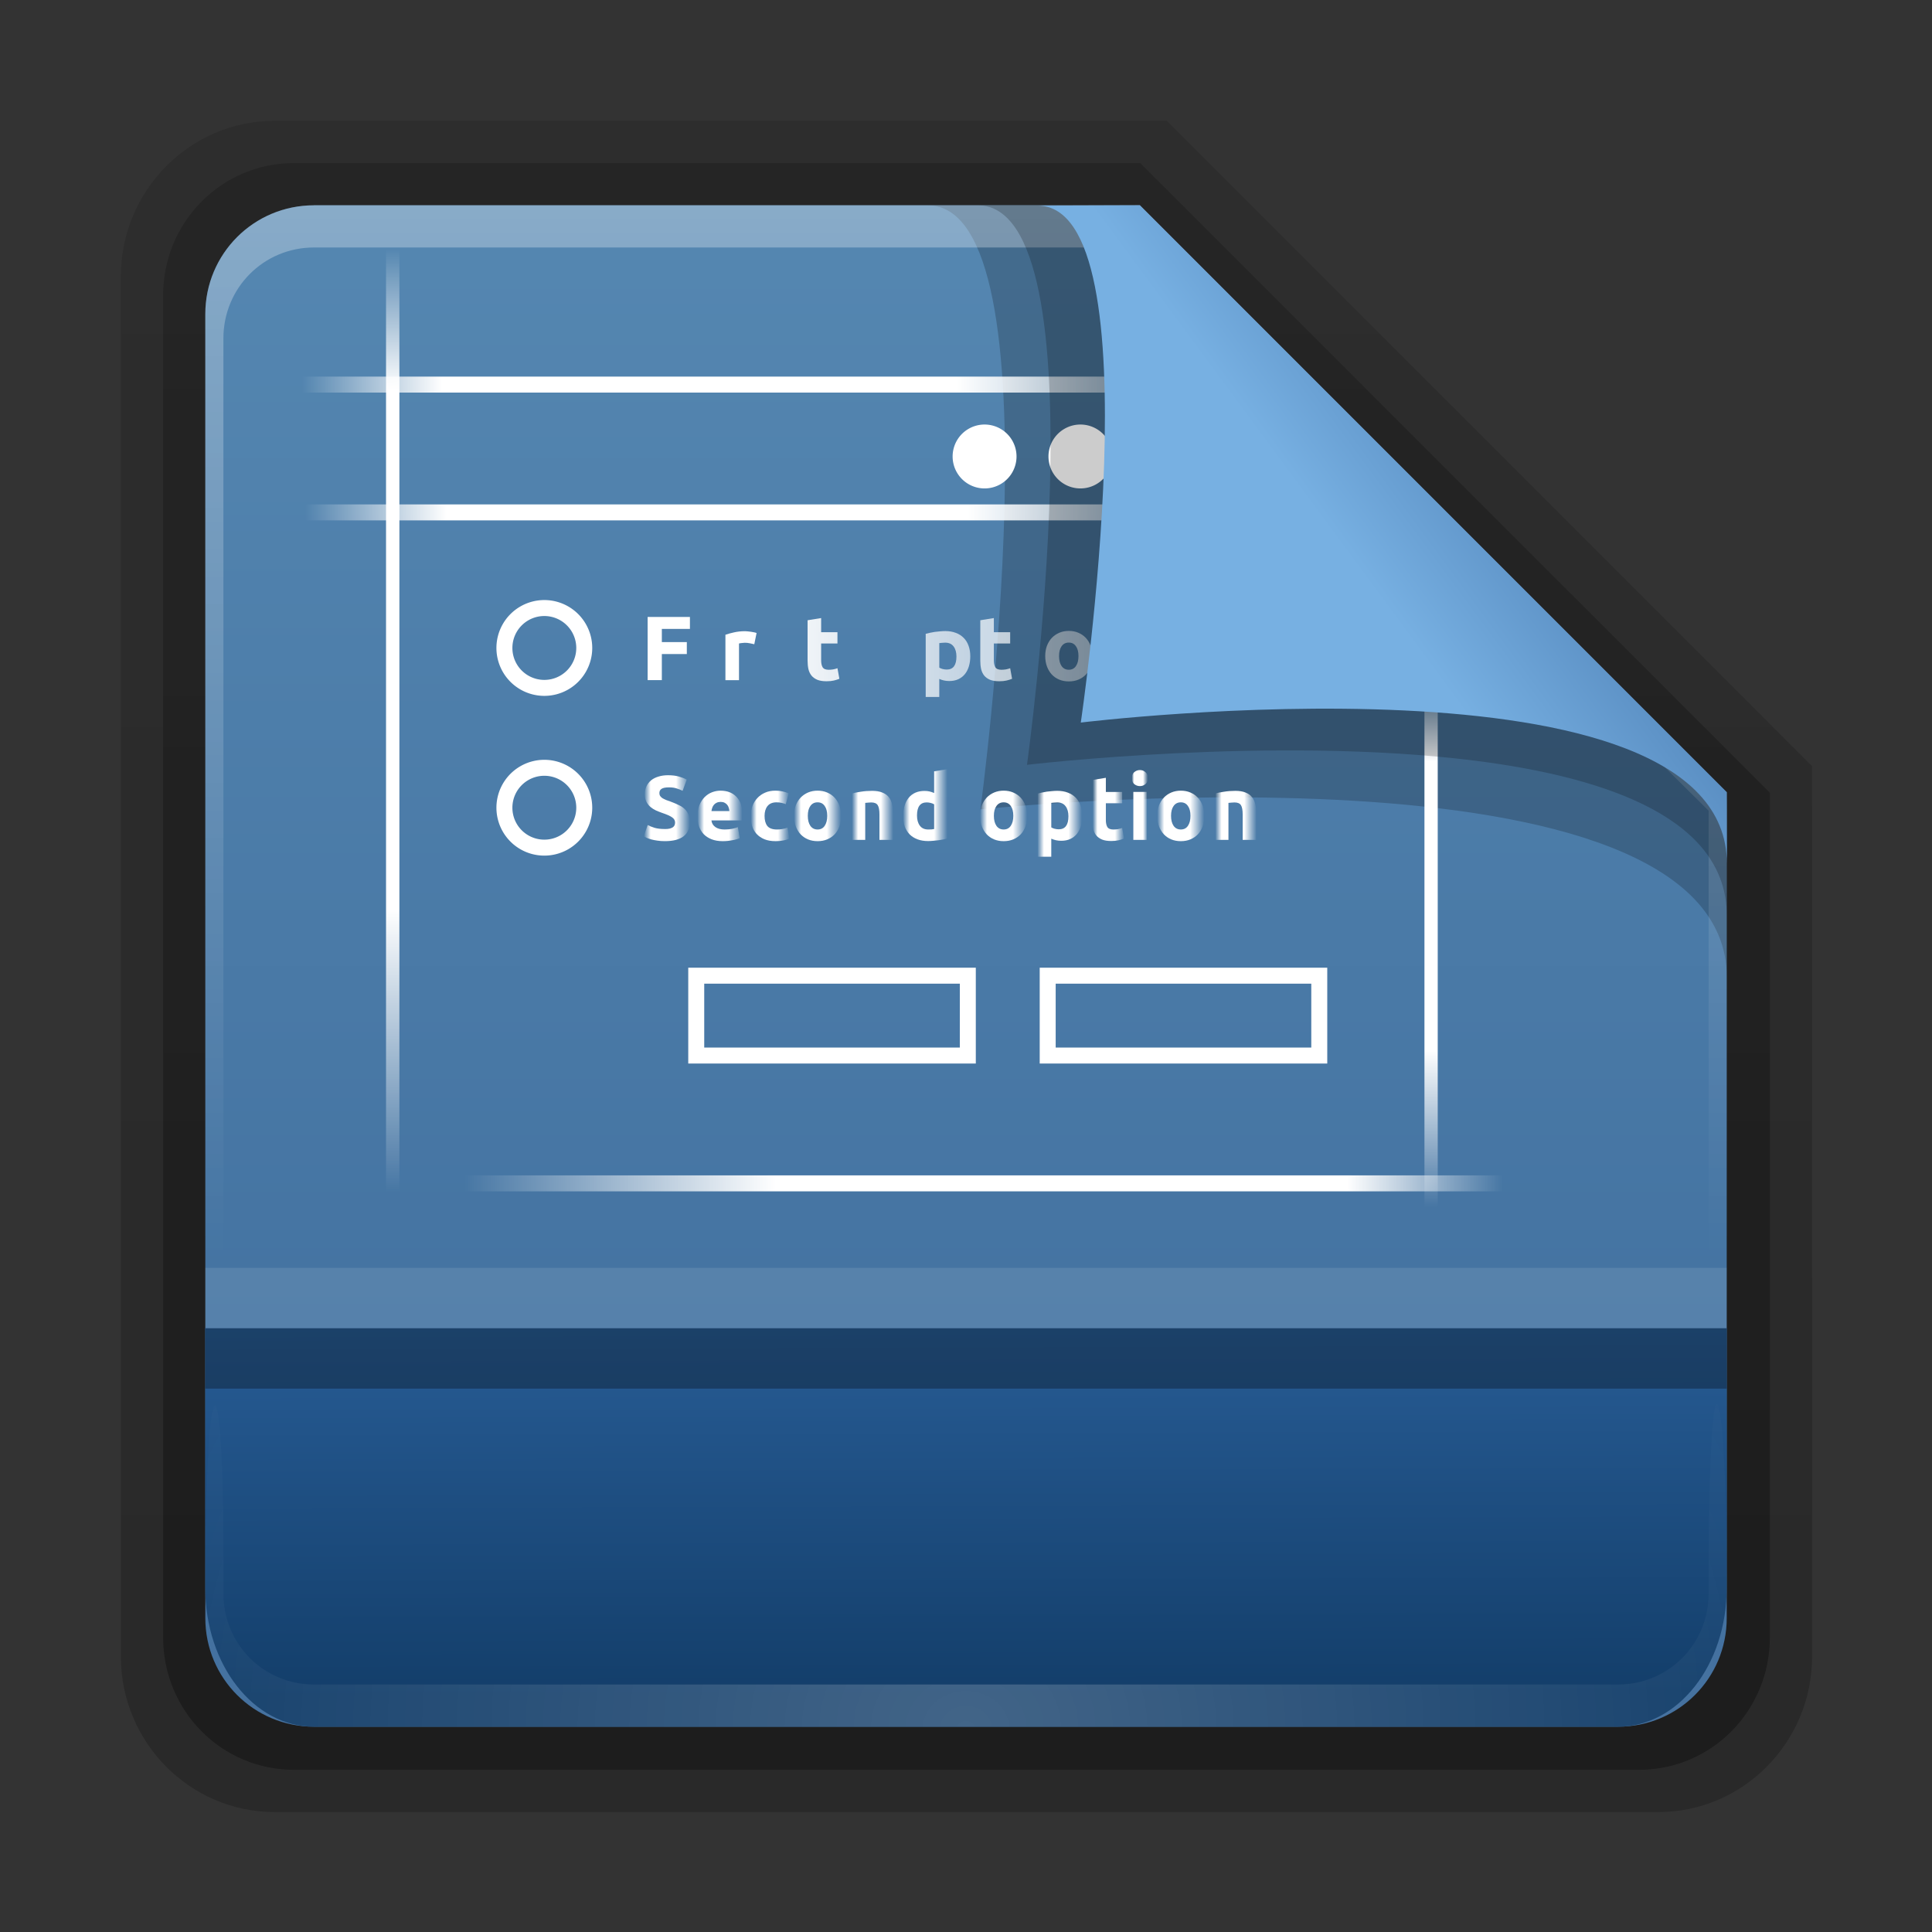 <svg height="32" width="32" xmlns="http://www.w3.org/2000/svg" xmlns:xlink="http://www.w3.org/1999/xlink"><rect width="100%" height="100%" fill="#333333" stroke="none"/><linearGradient id="a" gradientTransform="matrix(1.154 0 0 1.175 -5.729 4.721)" gradientUnits="userSpaceOnUse" x1="32.892" x2="36.358" y1="8.059" y2="5.457"><stop offset="0" stop-color="#77b0e2"/><stop offset="1" stop-color="#5386bb"/></linearGradient><radialGradient id="b" cx="48" cy="90.172" gradientTransform="matrix(.496 0 0 .429 .192 4.355)" gradientUnits="userSpaceOnUse" r="42" xlink:href="#c"/><linearGradient id="c"><stop offset="0" stop-color="#fff"/><stop offset="1" stop-color="#fff" stop-opacity="0"/></linearGradient><linearGradient id="d" gradientTransform="matrix(0 -.546 .429 0 3.429 46.279)" gradientUnits="userSpaceOnUse" x1="7.371" x2="23.766" y1="51.47" y2="51.433"><stop offset="0" stop-color="#133e6a"/><stop offset="1" stop-color="#285d96"/></linearGradient><linearGradient id="e" gradientUnits="userSpaceOnUse" x1="248.077" x2="248.077" y1="-62.66" y2="-98.665"><stop offset="0" stop-color="#3e6c9c"/><stop offset="1" stop-color="#5587b1"/></linearGradient><linearGradient id="f" gradientTransform="matrix(.429 0 0 .43 3.429 4.418)" gradientUnits="userSpaceOnUse" x1="36.357" x2="36.357" xlink:href="#c" y1="6" y2="63.893"/><linearGradient id="g" gradientTransform="matrix(1.006 0 0 .994 100 0)" gradientUnits="userSpaceOnUse" x1="45.448" x2="45.448" y1="92.54" y2="7.017"><stop offset="0"/><stop offset="1" stop-opacity=".588"/></linearGradient><linearGradient id="h" gradientTransform="matrix(.909 0 0 -.909 8.945 90.568)" gradientUnits="userSpaceOnUse" x1="32.251" x2="32.251" xlink:href="#g" y1="6.132" y2="90.239"/><linearGradient id="i" gradientTransform="matrix(.884 0 0 -.884 10.163 89.362)" gradientUnits="userSpaceOnUse" x1="32.251" x2="32.251" xlink:href="#g" y1="6.132" y2="90.239"/><linearGradient id="j"><stop offset="0" stop-color="#fff" stop-opacity="0"/><stop offset=".15" stop-color="#fff"/><stop offset=".7" stop-color="#fff"/><stop offset="1" stop-color="#fff" stop-opacity="0"/></linearGradient><linearGradient id="k" gradientTransform="matrix(.992 0 0 1 -.104 13)" gradientUnits="userSpaceOnUse" x1="10" x2="69" xlink:href="#j" y1="11.5" y2="11.5"/><linearGradient id="l" gradientTransform="matrix(1.001 0 0 .836 5.993 -25.119)" gradientUnits="userSpaceOnUse" x1="10" x2="69" xlink:href="#j" y1="11.5" y2="11.5"/><linearGradient id="m" gradientTransform="matrix(.556 0 0 .831 37.625 -90.054)" gradientUnits="userSpaceOnUse" x1="10" x2="69" xlink:href="#j" y1="11.5" y2="11.5"/><linearGradient id="n" gradientTransform="matrix(1.102 0 0 1 -96.017 -86)" gradientUnits="userSpaceOnUse" x1="10" x2="69" xlink:href="#j" y1="11.5" y2="11.5"/><linearGradient id="o" gradientTransform="matrix(1.004 0 0 1 -.04 21)" gradientUnits="userSpaceOnUse" x1="10" x2="69" xlink:href="#j" y1="11.5" y2="11.5"/><linearGradient id="p" gradientUnits="userSpaceOnUse" x1="38" x2="78" xlink:href="#c" y1="41" y2="41"/><linearGradient id="q" gradientUnits="userSpaceOnUse" x1="38" x2="89" xlink:href="#c" y1="41" y2="41"/><linearGradient id="r" gradientTransform="scale(2.644 .378)" gradientUnits="userSpaceOnUse" x1="11.803" x2="26.305" xlink:href="#j" y1="128.436" y2="128.436"/><linearGradient id="s" gradientTransform="scale(.836 1.197)" gradientUnits="userSpaceOnUse" x1="37.345" x2="40.793" xlink:href="#j" y1="40.913" y2="40.913"/><linearGradient id="t" gradientTransform="scale(.944 1.059)" gradientUnits="userSpaceOnUse" x1="36.618" x2="39.603" xlink:href="#j" y1="47.138" y2="47.138"/><linearGradient id="u" gradientTransform="scale(.876 1.142)" gradientUnits="userSpaceOnUse" x1="43.284" x2="46.053" xlink:href="#j" y1="43.722" y2="43.722"/><linearGradient id="v" gradientTransform="scale(.966 1.035)" gradientUnits="userSpaceOnUse" x1="42.048" x2="45.102" xlink:href="#j" y1="48.223" y2="48.223"/><linearGradient id="w" gradientTransform="scale(.919 1.089)" gradientUnits="userSpaceOnUse" x1="48.146" x2="50.966" xlink:href="#j" y1="45.867" y2="45.867"/><linearGradient id="x" gradientTransform="scale(.787 1.27)" gradientUnits="userSpaceOnUse" x1="60.274" x2="63.819" xlink:href="#j" y1="38.238" y2="38.238"/><linearGradient id="y" gradientTransform="scale(.966 1.035)" gradientUnits="userSpaceOnUse" x1="54.104" x2="57.158" xlink:href="#j" y1="48.223" y2="48.223"/><linearGradient id="z" gradientTransform="scale(.822 1.216)" gradientUnits="userSpaceOnUse" x1="67.941" x2="71.335" xlink:href="#j" y1="41.063" y2="41.063"/><linearGradient id="A" gradientTransform="scale(.71 1.409)" gradientUnits="userSpaceOnUse" x1="83.549" x2="86.355" xlink:href="#j" y1="34.854" y2="34.854"/><linearGradient id="B" gradientTransform="scale(.482 2.074)" gradientUnits="userSpaceOnUse" x1="128.126" x2="130.233" xlink:href="#j" y1="23.442" y2="23.442"/><linearGradient id="C" gradientTransform="scale(.966 1.035)" gradientUnits="userSpaceOnUse" x1="65.584" x2="68.638" xlink:href="#j" y1="48.223" y2="48.223"/><linearGradient id="D" gradientTransform="scale(.919 1.089)" gradientUnits="userSpaceOnUse" x1="72.897" x2="75.718" xlink:href="#j" y1="45.867" y2="45.867"/><g transform="matrix(.7 0 0 .7 -.8 -1.5)"><g transform="matrix(.512 0 0 .512 -2.916 .981)"><path d="m20.618 86.012c-3.916 0-7.105-3.226-7.105-7.187v-63.785c0-3.961 3.189-7.187 7.105-7.187h41.23l29.824 29.824v41.148c0 3.961-3.189 7.187-7.105 7.187z" fill="url(#h)" opacity=".2"/><path d="m21.511 84.058h62.164c3.348 0 6.044-2.727 6.044-6.115v-39.038l-29.099-29.099h-39.109c-3.348 0-6.044 2.727-6.044 6.115v62.022c0 3.388 2.696 6.115 6.044 6.115z" fill="url(#i)" opacity=".3"/></g><path d="m232.648-98.66h19.543l13.886 13.886v19.543c0 1.425-1.147 2.571-2.571 2.571h-30.857c-1.425 0-2.571-1.147-2.571-2.571v-30.857c0-1.425 1.147-2.571 2.571-2.571z" fill="url(#e)" transform="translate(-224.077 105.66)"/><path d="m23.095 7.001c3.18 0 1.246 14.293 1.246 14.293s17.663-1.871 17.663 3.985c0-1.426-.003-4.392-.003-4.392l-13.886-13.886z" fill-rule="evenodd" opacity=".2" stroke-width=".956"/><g transform="matrix(.378 0 0 .378 4.576 1.982)"><path d="m9.812 24h58.501v1h-58.501z" fill="url(#k)"/><path d="m16-15.918h59.04v.836h-59.04z" fill="url(#l)" transform="rotate(90)"/><path d="m43.185-80.915h32.801v.831h-32.801z" fill="url(#m)" transform="rotate(90)"/><path d="m-85-75h65v1h-65z" fill="url(#n)" transform="scale(-1)"/><path d="m10 32h59.238v1h-59.238z" fill="url(#o)"/><g fill="#fff"><path d="m66.549 29a2 2 0 0 1 -4 0 2 2 0 1 1 4 0z"/><path d="m60.549 29a2 2 0 0 1 -4 0 2 2 0 1 1 4 0z"/><path d="m54.549 29a2 2 0 0 1 -4 0 2 2 0 1 1 4 0z"/></g><path d="m30 43a3 3 0 1 1 -6 0 3 3 0 1 1 6 0z" fill="none" stroke="#fff" stroke-width="1.2" transform="matrix(.833 0 0 .833 2.5 5.167)"/><path d="m30 43a3 3 0 1 1 -6 0 3 3 0 1 1 6 0z" fill="none" stroke="#fff" stroke-width="1.2" transform="matrix(.833 0 0 .833 2.5 15.167)"/><g fill="url(#p)"><g fill="url(#p)"><path d="m31.457 43v-3.955h2.648v.748h-1.758v.827h1.564v.748h-1.564v1.632z"/><path d="m35.527 43h-.85v-3.002h.85zm.08-3.869c-0.0.156-.051.28-.154.371-.099.087-.217.131-.354.131-.137 0-.257-.044-.36-.131-.099-.091-.148-.215-.148-.371-0-.156.049-.278.148-.365.103-.091.223-.137.36-.137.137 0.0.255.046.354.137.103.088.154.209.154.365"/><path d="m38.135 40.752c-.076-.019-.165-.038-.268-.057-.103-.023-.213-.034-.331-.034-.053 0-.118.006-.194.017-.072.008-.127.017-.165.029v2.294h-.85v-2.842c.152-.053.331-.103.536-.148.209-.049.441-.074.696-.074.046 0.0.101.004.165.011.065.004.129.011.194.023.065.008.129.019.194.034.065.011.12.027.165.046l-.143.702"/><path d="m39.595 42.389c.156 0.0.266-.015.331-.046.065-.03.097-.089.097-.177-0-.068-.042-.127-.126-.177-.084-.053-.211-.112-.382-.177-.133-.049-.255-.101-.365-.154-.107-.053-.198-.116-.274-.188-.076-.076-.135-.165-.177-.268-.042-.103-.063-.226-.063-.371 0-.282.105-.504.314-.668.209-.164.496-.245.862-.245.183 0.0.358.017.525.051.167.03.301.065.399.103l-.148.662c-.099-.034-.207-.065-.325-.091-.114-.027-.243-.04-.388-.04-.266 0-.399.074-.399.223-0.0.034.006.065.017.091.011.027.034.053.068.08.034.023.08.049.137.08.061.027.137.057.228.091.186.068.34.137.462.205.122.065.217.137.285.217.072.076.122.162.148.257.03.095.046.205.046.331-0.0.297-.112.521-.337.673-.221.152-.535.228-.942.228-.266 0-.489-.023-.668-.068-.175-.046-.297-.084-.365-.114l.143-.69c.145.057.293.103.445.137.152.03.302.046.451.046"/><path d="m41.469 39.251.85-.137v.885h1.021v.708h-1.021v1.056c-0.0.179.03.321.091.428.065.107.192.16.382.16.091 0.0.185-.008.28-.023.099-.019.188-.044.268-.074l.12.662c-.103.042-.217.078-.342.108-.126.03-.28.046-.462.046-.232 0-.424-.03-.576-.091-.152-.065-.274-.152-.365-.263-.091-.114-.156-.251-.194-.411-.034-.16-.051-.337-.051-.531v-2.522"/><path d="m48.206 41.493c-0.0.236-.034.453-.103.651-.068.194-.167.361-.297.502-.129.137-.285.243-.468.32-.179.076-.38.114-.605.114-.221 0-.422-.038-.605-.114-.179-.076-.333-.183-.462-.32-.129-.141-.23-.308-.302-.502-.072-.198-.108-.415-.108-.651 0-.236.036-.451.108-.645.076-.194.179-.36.308-.496.133-.137.289-.243.468-.32.183-.076.38-.114.593-.114.217 0.0.415.038.593.114.183.076.339.183.468.32.129.137.23.302.302.496.072.194.108.409.108.645m-.867 0c-0-.263-.053-.468-.16-.616-.103-.152-.251-.228-.445-.228-.194 0-.344.076-.451.228-.107.148-.16.354-.16.616-0.0.263.053.472.16.628.107.152.257.228.451.228.194 0.0.342-.076.445-.228.107-.156.16-.365.16-.628"/><path d="m50.788 41.522c-0-.263-.059-.472-.177-.628-.118-.16-.293-.24-.525-.24-.076 0-.146.004-.211.011-.065.004-.118.009-.16.017v1.535c.053.034.122.063.205.086.087.023.175.034.263.034.403 0.0.605-.272.605-.816m.867-.023c-0.0.232-.029.443-.086.633-.057.19-.141.354-.251.491-.11.137-.247.243-.411.32-.164.076-.352.114-.565.114-.118 0-.228-.011-.331-.034-.103-.023-.202-.055-.297-.097v1.13h-.85v-3.955c.076-.023.164-.044.263-.063.099-.023.202-.042.308-.057.11-.015.221-.027.331-.034.114-.011.223-.017.325-.017.247 0.0.468.038.662.114.194.072.358.177.491.314.133.133.234.297.302.491.072.194.108.411.108.651"/></g><path d="m52.28 39.251.85-.137v.885h1.021v.708h-1.021v1.056c-0.0.179.03.321.091.428.065.107.192.16.382.16.091 0.0.185-.008.28-.023.099-.019.188-.044.268-.074l.12.662c-.103.042-.217.078-.342.108-.126.03-.28.046-.462.046-.232 0-.424-.03-.576-.091-.152-.065-.274-.152-.365-.263-.091-.114-.156-.251-.194-.411-.034-.16-.051-.337-.051-.531v-2.522" fill="url(#q)"/><path d="m55.689 43h-.85v-3.002h.85zm.08-3.869c-0.0.156-.051.28-.154.371-.099.087-.217.131-.354.131-.137 0-.257-.044-.36-.131-.099-.091-.148-.215-.148-.371-0-.156.049-.278.148-.365.103-.091.223-.137.36-.137.137 0.0.255.046.354.137.103.088.154.209.154.365" fill="url(#p)"/><path d="m59.296 41.493c-0.0.236-.034.453-.103.651-.068.194-.167.361-.297.502-.129.137-.285.243-.468.32-.179.076-.38.114-.605.114-.221 0-.422-.038-.605-.114-.179-.076-.333-.183-.462-.32-.129-.141-.23-.308-.302-.502-.072-.198-.108-.415-.108-.651 0-.236.036-.451.108-.645.076-.194.179-.36.308-.496.133-.137.289-.243.468-.32.183-.076.38-.114.593-.114.217 0.0.415.038.593.114.183.076.339.183.468.32.129.137.23.302.302.496.072.194.108.409.108.645m-.867 0c-0-.263-.053-.468-.16-.616-.103-.152-.251-.228-.445-.228-.194 0-.344.076-.451.228-.107.148-.16.354-.16.616-0.0.263.053.472.16.628.107.152.257.228.451.228.194 0.0.342-.076.445-.228.107-.156.16-.365.16-.628" fill="url(#p)"/><path d="m59.955 40.101c.145-.042.331-.08.559-.114.228-.038.468-.057.719-.057.255 0.0.466.034.633.103.171.065.306.158.405.28.099.122.169.266.211.434.042.167.063.354.063.559v1.695h-.85v-1.592c-0-.274-.036-.468-.108-.582-.072-.114-.207-.171-.405-.171-.061 0-.126.004-.194.011-.068.004-.129.009-.183.017v2.317h-.85v-2.899" fill="url(#p)"/></g><g fill="url(#r)"><path d="m32.535 52.321c.126 0.0.228-.009.308-.029.084-.023.15-.051.2-.086.049-.038.084-.082.103-.131.019-.049.029-.105.029-.165-0-.129-.061-.236-.183-.32-.122-.087-.331-.181-.628-.28-.129-.046-.259-.097-.388-.154-.129-.061-.245-.135-.348-.223-.103-.091-.186-.2-.251-.325-.065-.129-.097-.285-.097-.468 0-.183.034-.346.103-.491.068-.148.165-.274.291-.377.126-.103.278-.181.457-.234.179-.057.38-.086.605-.086.266 0.0.496.029.69.086.194.057.354.12.479.188l-.257.702c-.11-.057-.234-.107-.371-.148-.133-.046-.295-.068-.485-.068-.213 0-.367.03-.462.091-.091.057-.137.146-.137.268-0.0.072.017.133.051.183.034.049.082.095.143.137.065.038.137.074.217.108.084.03.175.063.274.097.205.076.384.152.536.228.152.072.278.158.377.257.103.099.179.215.228.348.049.133.074.295.074.485-0.0.369-.129.656-.388.862-.259.202-.649.302-1.17.302-.175 0-.333-.011-.474-.034-.141-.019-.266-.044-.377-.074-.107-.03-.2-.063-.28-.097-.076-.034-.141-.067-.194-.097l.251-.708c.118.065.263.124.434.177.175.049.388.074.639.074" fill="url(#s)"/><path d="m34.578 51.522c0-.266.04-.498.12-.696.084-.202.192-.369.325-.502.133-.133.285-.234.457-.302.175-.068.354-.103.536-.103.426 0.0.763.131 1.01.394.247.259.371.641.371 1.147-0.0.049-.002.105-.006.165-.004.057-.008.108-.011.154h-1.929c.019.175.101.314.245.417.145.103.339.154.582.154.156 0.0.308-.013.457-.04.152-.03.276-.067.371-.108l.114.69c-.046.023-.107.046-.183.068-.076.023-.162.042-.257.057-.091.019-.19.034-.297.046-.107.011-.213.017-.32.017-.27 0-.506-.04-.708-.12-.198-.08-.363-.188-.496-.325-.129-.141-.226-.306-.291-.496-.061-.19-.091-.396-.091-.616m1.997-.325c-.004-.072-.017-.143-.04-.211-.019-.068-.051-.129-.097-.183-.042-.053-.097-.097-.165-.131-.065-.034-.146-.051-.245-.051-.095 0-.177.017-.245.051-.068.03-.126.072-.171.126-.046.053-.082.116-.108.188-.023.068-.04.139-.051.211h1.124" fill="url(#t)"/><path d="m37.911 51.499c0-.217.034-.42.103-.611.072-.194.175-.361.308-.502.133-.145.295-.259.485-.342.19-.084.407-.126.651-.126.16 0.0.306.015.439.046.133.027.263.067.388.12l-.177.679c-.08-.03-.167-.057-.263-.08-.095-.023-.202-.034-.32-.034-.251 0-.439.078-.565.234-.122.156-.183.361-.183.616-0.0.27.057.479.171.628.118.148.321.223.611.223.103 0.0.213-.009.331-.029.118-.019.226-.049.325-.091l.12.696c-.099.042-.223.078-.371.108-.148.03-.312.046-.491.046-.274 0-.51-.04-.708-.12-.198-.084-.361-.196-.491-.337-.126-.141-.219-.306-.28-.496-.057-.194-.086-.403-.086-.628" fill="url(#u)"/><path d="m43.569 51.493c-0.0.236-.034.453-.103.651-.068.194-.167.361-.297.502-.129.137-.285.243-.468.32-.179.076-.38.114-.605.114-.221 0-.422-.038-.605-.114-.179-.076-.333-.183-.462-.32-.129-.141-.23-.308-.302-.502-.072-.198-.108-.415-.108-.651-0-.236.036-.451.108-.645.076-.194.179-.36.308-.496.133-.137.289-.243.468-.32.183-.076.38-.114.593-.114.217 0.0.415.038.593.114.183.076.339.183.468.32.129.137.23.302.302.496.072.194.108.409.108.645m-.867 0c-0-.263-.053-.468-.16-.616-.103-.152-.251-.228-.445-.228-.194 0-.344.076-.451.228-.107.148-.16.354-.16.616-0.0.263.053.472.16.628.107.152.257.228.451.228.194 0.0.342-.076.445-.228.107-.156.16-.365.16-.628" fill="url(#v)"/><path d="m44.228 50.101c.145-.042.331-.08.559-.114.228-.038.468-.057.719-.057.255 0.0.466.034.633.103.171.065.306.158.405.28.099.122.169.266.211.434.042.167.063.354.063.559v1.695h-.85v-1.592c-0-.274-.036-.468-.108-.582-.072-.114-.207-.171-.405-.171-.061 0-.126.004-.194.011-.068.004-.129.009-.183.017v2.317h-.85v-2.899" fill="url(#w)"/><path d="m48.319 51.476c-0.0.263.059.474.177.633.118.16.293.24.525.24.076 0.0.146-.002.211-.006.065-.008.118-.015.16-.023v-1.546c-.053-.034-.124-.063-.211-.086-.084-.023-.169-.034-.257-.034-.403 0-.605.274-.605.822m1.923 1.427c-.076.023-.164.046-.263.068-.099.019-.204.036-.314.051-.107.015-.217.027-.331.034-.11.011-.217.017-.32.017-.247 0-.468-.036-.662-.108-.194-.072-.358-.175-.491-.308-.133-.137-.236-.301-.308-.491-.068-.194-.103-.411-.103-.651 0-.243.03-.462.091-.656.061-.198.148-.365.263-.502.114-.137.253-.242.417-.314.167-.072.358-.108.571-.108.118 0.0.223.011.314.034.095.023.19.055.285.097v-1.358l.85-.137v4.331" fill="url(#x)"/><path d="m55.217 51.493c-0.0.236-.034.453-.103.651-.068.194-.167.361-.297.502-.129.137-.285.243-.468.32-.179.076-.38.114-.605.114-.221 0-.422-.038-.605-.114-.179-.076-.333-.183-.462-.32-.129-.141-.23-.308-.302-.502-.072-.198-.108-.415-.108-.651-0-.236.036-.451.108-.645.076-.194.179-.36.308-.496.133-.137.289-.243.468-.32.183-.076.38-.114.593-.114.217 0.0.415.038.593.114.183.076.339.183.468.32.129.137.23.302.302.496.072.194.108.409.108.645m-.867 0c-0-.263-.053-.468-.16-.616-.103-.152-.251-.228-.445-.228-.194 0-.344.076-.451.228-.107.148-.16.354-.16.616-0.0.263.053.472.16.628.107.152.257.228.451.228.194 0.0.342-.076.445-.228.107-.156.16-.365.16-.628" fill="url(#y)"/><path d="m57.798 51.522c-0-.263-.059-.472-.177-.628-.118-.16-.293-.24-.525-.24-.076 0-.146.004-.211.011-.065.004-.118.009-.16.017v1.535c.053.034.122.063.205.086.087.023.175.034.263.034.403 0.0.605-.272.605-.816m.867-.023c-0.0.232-.029.443-.086.633-.057.19-.141.354-.251.491-.11.137-.247.243-.411.32-.164.076-.352.114-.565.114-.118 0-.228-.011-.331-.034-.103-.023-.202-.055-.297-.097v1.13h-.85v-3.955c.076-.023.164-.044.263-.063.099-.023.202-.042.308-.057.11-.015.221-.027.331-.034.114-.011.223-.017.325-.017.247 0.0.468.038.662.114.194.072.358.177.491.314.133.133.234.297.302.491.072.194.108.411.108.651" fill="url(#z)"/><path d="m59.291 49.251.85-.137v.885h1.021v.708h-1.021v1.056c-0.0.179.03.321.091.428.065.107.192.16.382.16.091 0.0.185-.008.28-.023.099-.019.188-.044.268-.074l.12.662c-.103.042-.217.078-.342.108-.126.03-.28.046-.462.046-.232 0-.424-.03-.576-.091-.152-.065-.274-.152-.365-.263-.091-.114-.156-.251-.194-.411-.034-.16-.051-.337-.051-.531v-2.522" fill="url(#A)"/><path d="m62.7 53h-.85v-3.002h.85zm.08-3.869c-0.0.156-.051.28-.154.371-.099.087-.217.131-.354.131-.137 0-.257-.044-.36-.131-.099-.091-.148-.215-.148-.371 0-.156.049-.278.148-.365.103-.091.223-.137.36-.137.137 0.0.255.046.354.137.103.088.154.209.154.365" fill="url(#B)"/><path d="m66.307 51.493c-0.0.236-.034.453-.103.651-.068.194-.167.361-.297.502-.129.137-.285.243-.468.32-.179.076-.38.114-.605.114-.221 0-.422-.038-.605-.114-.179-.076-.333-.183-.462-.32-.129-.141-.23-.308-.302-.502-.072-.198-.108-.415-.108-.651 0-.236.036-.451.108-.645.076-.194.179-.36.308-.496.133-.137.289-.243.468-.32.183-.076.38-.114.593-.114.217 0.0.415.038.593.114.183.076.339.183.468.32.129.137.23.302.302.496.072.194.108.409.108.645m-.867 0c-0-.263-.053-.468-.16-.616-.103-.152-.251-.228-.445-.228-.194 0-.344.076-.451.228-.107.148-.16.354-.16.616-0.0.263.053.472.16.628.107.152.257.228.451.228.194 0.0.342-.076.445-.228.107-.156.16-.365.16-.628" fill="url(#C)"/><path d="m66.965 50.101c.145-.042.331-.08.559-.114.228-.038.468-.057.719-.057.255 0.0.466.034.633.103.171.065.306.158.405.28.099.122.169.266.211.434.042.167.063.354.063.559v1.695h-.85v-1.592c-0-.274-.036-.468-.108-.582-.072-.114-.207-.171-.405-.171-.061 0-.126.004-.194.011-.068.004-.129.009-.183.017v2.317h-.85v-2.899" fill="url(#D)"/></g><path d="m56.5 61.5h17v5h-17z" fill="none" stroke="#fff" stroke-dashoffset="8.6" stroke-linecap="round"/><path d="m34.5 61.5h17v5h-17z" fill="none" stroke="#fff" stroke-dashoffset="8.6" stroke-linecap="round"/></g><path d="m8.571 7c-1.425 0-2.571 1.152-2.571 2.582v.861 28.234c1.983 4.185.513 2.977.429.43v-28.095-.861c0-1.197.951-2.152 2.143-2.152h.857 17.829.857l13.457 13.327v.861 16.92c-1.206 3.165.429 3.585.429-.43v-16.92-.861l-13.886-13.896z" fill="url(#f)" opacity=".3"/><path d="m6 39.721c0 1.816 1.147 3.279 2.571 3.279h30.857c1.425 0 2.571-1.462 2.571-3.279v-6.15h-36z" fill="url(#d)"/><path d="m8.571 43c-1.425 0-2.571-1.152-2.571-2.582v-1c.018-5.232.429-5.344.429-.43v.861c0 1.197.951 2.152 2.143 2.152h.857 29.143.857c1.192 0 2.143-.955 2.143-2.152v-.861c.042-5.833.429-3.837.429.43v1c-0 1.43-1.147 2.582-2.571 2.582z" fill="url(#b)" opacity=".2"/><g fill-rule="evenodd"><path d="m24.277 7c3.006 0 1.166 13.24 1.166 13.24s5.861-.698 10.609-.097c3.232.409 5.949 1.42 5.949 3.662 0-1.348-.001-2.919-.001-2.919l-13.886-13.886z" opacity=".2" stroke-width=".904"/><path d="m25.696 7.009c2.832 0 1.02 12.231 1.02 12.231s15.288-1.878 15.288 3.338c0-1.271-.004-1.691-.004-1.691l-13.886-13.886z" fill="url(#a)" stroke-width=".851"/></g></g><path d="m3.4 22h25.2v1h-25.2z" opacity=".3"/><path d="m3.4 21h25.2v1h-25.2z" fill="#fff" opacity=".1"/></svg>